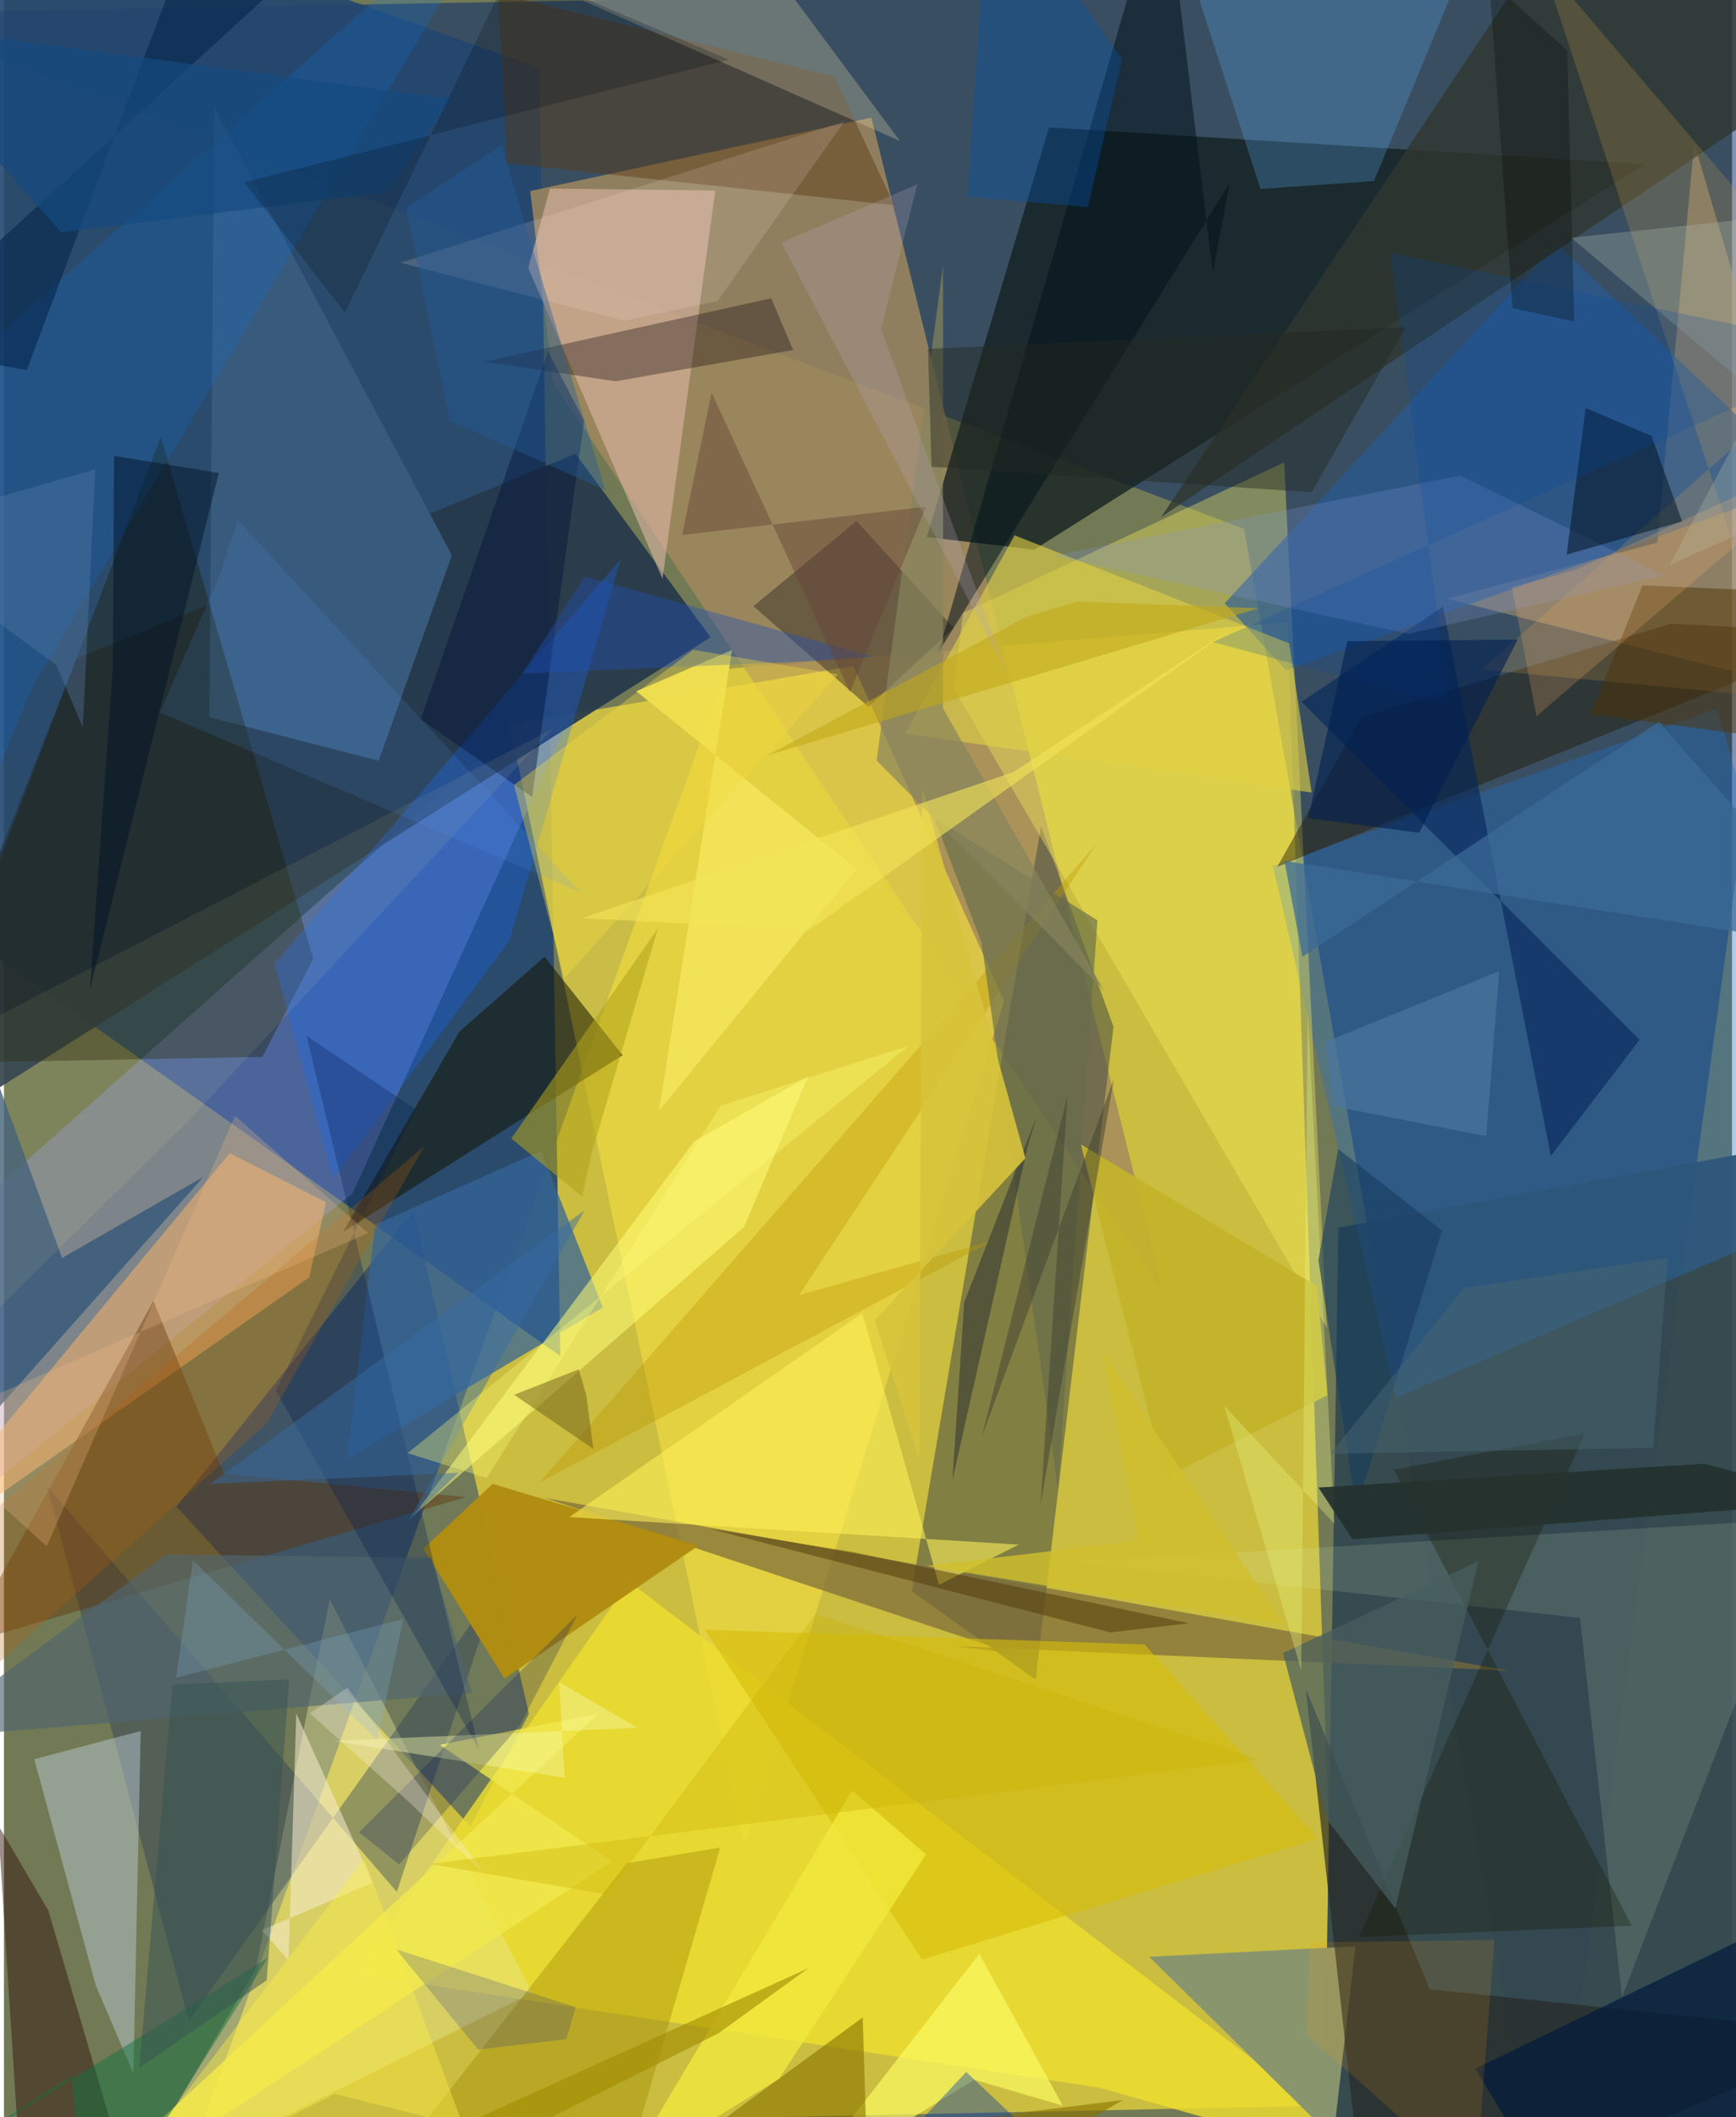 <svg xmlns="http://www.w3.org/2000/svg" width="228" height="278" viewBox="0 0 836 1024"><path fill="#727955" d="M0 0h836v1024H0z"/><path fill="#e0cd39" fill-opacity=".804" d="M95.028 1029.749l550.423-11.442-24.552-717.35-271.242 22.535z"/><path fill="#00266d" fill-opacity=".498" d="M599.97 255.786L746.817 1086 898-10.884-62 6.42z"/><path fill="#23466f" fill-opacity=".902" d="M269.122 655.831l-302.9-214.233L-6.877-62l265.839 94.91z"/><path fill="#334850" fill-opacity=".945" d="M860.197 1086L898 547.614 645.574 593.75l-7.457 471.03z"/><path fill="#a2895e" fill-opacity=".824" d="M561.223 626.54L265.679 185.032l-11.111-92.64L419.61 56.878z"/><path fill="#efda42" fill-opacity=".702" d="M410.97 322.119l72.841 161.977-125.797 409.029L244.69 350.34z"/><path fill="#131f1f" fill-opacity=".776" d="M446.462 259.784l51.946 6.056 295.33-186.4-288.133-17.809z"/><path fill="#002877" fill-opacity=".447" d="M83.45 728.725l114.658-143.128 55.85 243.295-28.362 54.46z"/><path fill="#4d5346" fill-opacity=".576" d="M536.762 496.639l-37.685 315.735-59.95-42.774 62.585-370.124z"/><path fill="#949fff" fill-opacity=".31" d="M288.007 315.588L-62 626.033l23.466 118.185 207.132-167.023z"/><path fill="#26394b" fill-opacity=".925" d="M341.857 308.206l-65.31-88.7-241.545 99.072L-62 563.882z"/><path fill="#2271c9" fill-opacity=".361" d="M828.698 342.805L898 579.632 673.444 676.1 613.88 418.91z"/><path fill="#fbee5d" fill-opacity=".373" d="M459.502 332.976l4.442-36.466 155.38-72.867 20.655 418.69z"/><path fill="#ab9474" fill-opacity=".549" d="M898 340.342l-199.853-50.745 101.678-27.178 17.858-193.103z"/><path fill="#eddd30" fill-opacity=".827" d="M676.35 1051.31l-146.022-41.466-360.507-55.213L302.48 764.88z"/><path fill="#dfb9a8" fill-opacity=".58" d="M264.12 91.194l-10.468 38.433 64.93 150.33 25.535-187.823z"/><path fill="#fdb368" fill-opacity=".518" d="M109.253 557.774L-62 764.784 147.717 617.78l8.067-36.313z"/><path fill="#ebec9e" fill-opacity=".392" d="M255.471 963.757L57.33 1062.904l64.573-110.75 35.67-178.662z"/><path fill="#7d6b3a" fill-opacity=".714" d="M728.212 808.092l-466.488-83.583 225.062 74.87-27.602-3.268z"/><path fill="#243759" fill-opacity=".376" d="M89.381 977.388l149.2-209.757-48.525 147.418-169.11-196.08z"/><path fill="#385a7c" d="M181.275 367.938L99.304 346.89l2.474-295.015 114.928 216.728z"/><path fill="#275a98" fill-opacity=".631" d="M872.441 233.457l-252.177 90.798-29.675-32.475 160.437-173.938z"/><path fill="#346599" fill-opacity=".733" d="M179.561 592.301l80.256-35.607 29.906 75.69L165.934 705.9z"/><path fill="#89956e" fill-opacity=".996" d="M639.998 1061.463l13.806-120.105-99.756 5.09L695.79 1086z"/><path fill="#1c1b01" fill-opacity=".376" d="M75.884 211.343l73.692 252.313-24.514 47.498-164.52 3.174z"/><path fill="#c0d2df" fill-opacity=".443" d="M62.6 1002.853l3.56-165.648-51.503 13.665 29.768 109.412z"/><path fill="#151500" fill-opacity=".545" d="M261.527 462.73l-41.138 36.186-56.325 96.871 135.23-85.431z"/><path fill="#b08d11" fill-opacity=".98" d="M242.164 811.864l93.768-64.262-99.495-29.903-33.529 31.336z"/><path fill="#d6bd09" fill-opacity=".608" d="M551.797 795.368l-212.785-7.145 105.133 159.583 191.343-58.584z"/><path fill="#252826" fill-opacity=".675" d="M689.728 962.125L898 983.895 659.781 1086 629.72 816.66z"/><path fill="#2f372f" fill-opacity=".788" d="M694.848-62h73.467l-208.52 312.14L898 22.31z"/><path fill="#1567ff" fill-opacity=".302" d="M130.863 466.115l167.514-195.667-53.89 184.608-85.22 115.062z"/><path fill="#5f2e00" fill-opacity=".396" d="M223.55 724.077l-243.4 71.325L72.326 629.23l33.949 83.48z"/><path fill="#211701" fill-opacity=".443" d="M806.516 301.684l89.516 4.556-280.014 112.975 40.59-72.402z"/><path fill="#392e29" fill-opacity=".486" d="M418.204 341.84l-55.64-48.65 49.918-41.22 46.904 51.721z"/><path fill="#573812" fill-opacity=".447" d="M239.14-3.028L401.673 36.98l29.044 62.283-187.506-20.245z"/><path fill="#e3ffd6" fill-opacity=".125" d="M782.783 965.837L762.432 782.52l-244.775-26.933 354.391-21.12z"/><path fill="#355679" fill-opacity=".8" d="M-29.706 450.481l57.822 157.97 68.38-39.262L-15.48 695.34z"/><path fill="#5eb0ff" fill-opacity=".255" d="M558.375-62h166.417L662.794 87.546l-54.942 3.87z"/><path fill="#31110a" fill-opacity=".475" d="M21.443 923.986l39.802 135.324-53.69-14.518-10.402-162.141z"/><path fill="#150a0f" fill-opacity=".345" d="M381.786 169.304l-10.579-25.03-138.763 30.663 63.458 9.482z"/><path fill="#fffe78" fill-opacity=".541" d="M198.141 732.914l159.857-139.467 31.079-72.891-55.159 31.51z"/><path fill="#f9e2b1" fill-opacity=".259" d="M496.531-62L373.076-13.08l60.367 81.252L139.359-62z"/><path fill="#f1e358" fill-opacity=".945" d="M316.896 537.24l95.615-116.938-106.642-85.969 46.383-19.953z"/><path fill="#04275a" fill-opacity=".612" d="M791.284 502.878l-163.57-163.431 68.47-46.053 52.152 265.694z"/><path fill="#05131d" fill-opacity=".541" d="M593.022 88.44l-140.97 227.13L561.237-62l23.583 193.837z"/><path fill="#9f8800" fill-opacity=".392" d="M346.538 893.594l-45.21 7.592L156.977 1086h133.28z"/><path fill="#e0cf44" fill-opacity=".616" d="M632.608 383.306l-10.813-72.111-132.91-52.265-52.834 95.86z"/><path fill="#037afb" fill-opacity=".173" d="M13.784 332.155L248.996-62-62 214.842v300.06z"/><path fill="#f6ebcd" fill-opacity=".553" d="M141.42 828.745l36.938 81.877-53.611 22.9 12.902 14.541z"/><path fill="#ecab48" fill-opacity=".188" d="M861.287 337.635L743.876-18.354 898 162.255 714.729 323.884z"/><path fill="#8199dc" fill-opacity=".239" d="M704.57 230.033l98.414 48.275-123.545 28.287-171.94-37.759z"/><path fill="#001120" fill-opacity=".514" d="M811.853 252.222l-14.788-41.329-31.88-13.564-9.207 70.92z"/><path fill="#fff25a" fill-opacity=".569" d="M415.266 635.155l-141.725 98.59 217.36 13.337-38.543 19.403z"/><path fill="#f1e84d" fill-opacity=".804" d="M210.834 843.916l76.714-15.07L10.28 1086l283.911-185.698z"/><path fill="#c19803" fill-opacity=".376" d="M259.09 717.05l218.945-116.883-93.333 26.199L528.53 408.185z"/><path fill="#171b02" fill-opacity=".318" d="M787.505 931.4L672.314 710.855l92.465-17.495L655.49 936.873z"/><path fill="#fbfa62" fill-opacity=".694" d="M469.388 1005.91l42.821 12.522-40.331-73.474-88.454 113.733z"/><path fill="#001137" fill-opacity=".424" d="M280.653 203.586l-25.167 181.917-53.873-37.623 61.659-177.904z"/><path fill="#50666f" fill-opacity=".643" d="M-42.484 840.976L78.4 751.845l128.234 1.574 19.827 65.354z"/><path fill="#897401" fill-opacity=".62" d="M541.359 1015.714L324.01 1042.68l91.441-66.92 3.334 110.24z"/><path fill="#001a3b" fill-opacity=".698" d="M898 910.257L897.22 1086l-165.468-52.56-19.99-32.863z"/><path fill="#485e60" fill-opacity=".714" d="M673.07 923.017l40.274-167.983-94.584 44.497 21.288 80.591z"/><path fill="#676c4b" fill-opacity=".647" d="M528.984 445.134l-19.017 275.683-37.019-264.83-22.92-60.4z"/><path fill="#c3b32a" fill-opacity=".925" d="M640.26 674.775l-78.71 40.037-40.565-161.304 114.138 68.469z"/><path fill="#224fb6" fill-opacity=".404" d="M385.686 319.96l-134.95 5.809 30.278-46.936 139.17 38.705z"/><path fill="#0451a9" fill-opacity=".369" d="M524.365 100.151l16.54-71.615L476.586-62 466.047 95.228z"/><path fill="#f3e93f" fill-opacity=".757" d="M374.945 1005.478l-75.854 46.638L410.253 866l35.838 30.895z"/><path fill="#107240" fill-opacity=".475" d="M32.76 1004.161L-62 1064.546 127.757 946.81 40.364 1086z"/><path fill="#b1a219" fill-opacity=".561" d="M279.673 578.83l4.392-20.125 32.289-109.643-70.916 101.586z"/><path fill="#4f3306" fill-opacity=".482" d="M894.532 362.163l-126.987-16.717 25.136-62.289L898 287.596z"/><path fill="#001b4c" fill-opacity=".286" d="M229.794 846.23l-98.25-173.645 67.501-136.114-52.656-35.468z"/><path fill="#ffed9a" fill-opacity=".082" d="M-9.16 639.223l98.574-97.28L265.317 352.62-15.71 498.065z"/><path fill="#2f3531" fill-opacity=".557" d="M495.287 554.223L458.846 715.82l5.711-85.91 34.971-89.695z"/><path fill="#bb600a" fill-opacity=".255" d="M203.327 554.373l-76.359 134.25L-62 857.244v-78.47z"/><path fill="#3d3f30" fill-opacity=".478" d="M473.03 694.961l41.497-164.987-13.068 197.98 35.42-205.816z"/><path fill="#eaf683" fill-opacity=".329" d="M643.598 736.93l-53.225-56.972 37.216 128.053 3.143-317.831z"/><path fill="#4c3405" fill-opacity=".467" d="M410.99 750.748l-69.814-11.388 194.056 50.177 38.064-4.424z"/><path fill="#d8c43b" fill-opacity=".894" d="M421.224 638.647l21.713 67.667 1.219-325.737 50.003 179.619z"/><path fill="#ffe5e3" fill-opacity=".153" d="M191.903 127.081L406.566 58.76l-61.353 86.82-45.32 9.57z"/><path fill="#142395" fill-opacity=".2" d="M272.02 986.249l4.614-15.446-86.913-28.002 39.685 48.517z"/><path fill="#f2da41" fill-opacity=".38" d="M333.422 314.301l70.177 11.83-132.38 146.896-24.49-93.341z"/><path fill="#163c5e" fill-opacity=".588" d="M645.459 555.695l-9.595 53.83 18.343 120.357 41.511-134.747z"/><path fill="#0038af" fill-opacity=".392" d="M465.508 1002.14l88.98 83.86H423.255l-26.348-10.569z"/><path fill="#3b6a98" fill-opacity=".733" d="M898 459.935l-97.374-110.782-172.45 113.597-8.717-46.369z"/><path fill="#376ca5" fill-opacity=".467" d="M99.712 717.722l120.151-5.373-24.247 23.313 85.242-150.23z"/><path fill="#25312e" fill-opacity=".937" d="M822.515 707.953l-186.608 11.515 16.421 24.992 238.225-18.29z"/><path fill="#001227" fill-opacity=".478" d="M41.531 478.91L52.67 322.654l.571-102.158 50.714 8.252z"/><path fill="#ffa10c" fill-opacity=".141" d="M721.03 938.307l-89.34 1.158-1.458 44.687 81.742 72.651z"/><path fill="#87835c" fill-opacity=".686" d="M454.305 128.425l-32.134 239.4L532.146 478.92l-77.86-136.329z"/><path fill="#012449" fill-opacity=".553" d="M154.654-26.97l-211.71 193.65 68.07 12.338L101.532-62z"/><path fill="#abb6ab" fill-opacity=".318" d="M805.75 273.242L898 100.276l-139.87 14.68L898 232.295z"/><path fill="#235d9c" fill-opacity=".412" d="M194.547 100.589L215.7 203.336l75.234 33.73L240.644 70.2z"/><path fill="#054aa7" fill-opacity=".212" d="M699.22 341.368l-28.604-219.15L898 169.7 584.885 310.54z"/><path fill="#549cf8" fill-opacity=".137" d="M278.82 431.502L75.366 344.586l29.158-66.718 8.549-26.528z"/><path fill="#f5faac" fill-opacity=".416" d="M271.284 859.848l-2.765-46.34 37.972 22.183-146.96 6.29z"/><path fill="#664336" fill-opacity=".439" d="M328.047 258.783l118.036-13.73-36.784 89.714-66.96-144.839z"/><path fill="#4a6672" fill-opacity=".471" d="M804.892 608.429l-7.09 91.837-156.069 2.87 64.6-80.21z"/><path fill="#c1a817" fill-opacity=".576" d="M519.312 290.973l-24.84 7.406-125.021 66.935 237.631-71.143z"/><path fill="#fcb572" fill-opacity=".216" d="M760.066 275.745L898 212.332 741.385 346.397l-11.923-62.347z"/><path fill="#01115b" fill-opacity=".231" d="M249.716 834.19l27.846-53.46-105.841 105.487 19.451 15.542z"/><path fill="#f5be86" fill-opacity=".255" d="M111.796 539.729l64.406 56.658L-41.92 691.14l62.623 56.77z"/><path fill="#232820" fill-opacity=".439" d="M632.62 238.09l45.523-79.837-231.128 10.487 1.754 57.025z"/><path fill="#001e51" fill-opacity=".6" d="M732.3 309.349l-82.416.74-18.976 85.633 53.757 7.057z"/><path fill="#4a759e" fill-opacity=".722" d="M717.075 549.535l-73.946-14.53-3.882-30.97 84.122-34.325z"/><path fill="#fcfc79" fill-opacity=".337" d="M346.741 534.737L233.55 714.846l-38.247-12.012 242.428-197.038z"/><path fill="#76651d" fill-opacity=".529" d="M246.831 674.61l38.338 26.236-3.448-26.048-3.638-12.508z"/><path fill="#b6a6be" fill-opacity=".255" d="M441.838 89.18l-17.544 69.848 60.862 166.438-109.017-208.177z"/><path fill="#f3e459" fill-opacity=".604" d="M389.472 449.858l-109.723-5.813 208.574-70.594 105.356-69.19z"/><path fill="#144a80" fill-opacity=".702" d="M27.675 112.421L-62 10.664l278.484 37.218-31.893 45.044z"/><path fill="#000d16" fill-opacity=".22" d="M245.587-15.702l105.141 44.555-234.482 59.334 48.702 63.074z"/><path fill="#020400" fill-opacity=".267" d="M756.29 24.493l3.407 131.067-29.922-6.616L718.524-9.701z"/><path fill="#5a7dab" fill-opacity=".361" d="M25.372 321.676l12.787 30.247 6.014-124.903L-62 257.548z"/><path fill="#a08b01" fill-opacity=".612" d="M228.516 1024.769l160.696-72.864-43.567 31.522L141.502 1086z"/><path fill="#fceee1" fill-opacity=".31" d="M147.976 828.662l18.165-12.354 66.623 90.412-37.943-36.19z"/><path fill="#cab206" fill-opacity=".361" d="M205.775 901.528l401.498-50.464-214.749-70.47L291.738 916.28z"/><path fill="#faed46" fill-opacity=".431" d="M159.992 1012.787L42.57 1071.74l131.71-172.579 47.907 129.068z"/><path fill="#d1bf2c" fill-opacity=".8" d="M548.81 745.152l-17.32-91.617 87.287 132.248-172.443-28.37z"/><path fill="#375454" fill-opacity=".498" d="M81.566 814.756l-16.09 185.32 61.647-42.28 10.902-145.569z"/><path fill="#87b8e6" fill-opacity=".224" d="M193.191 783.045l-109.91 28.376 8.145-56.715 89.136 87.01z"/></svg>